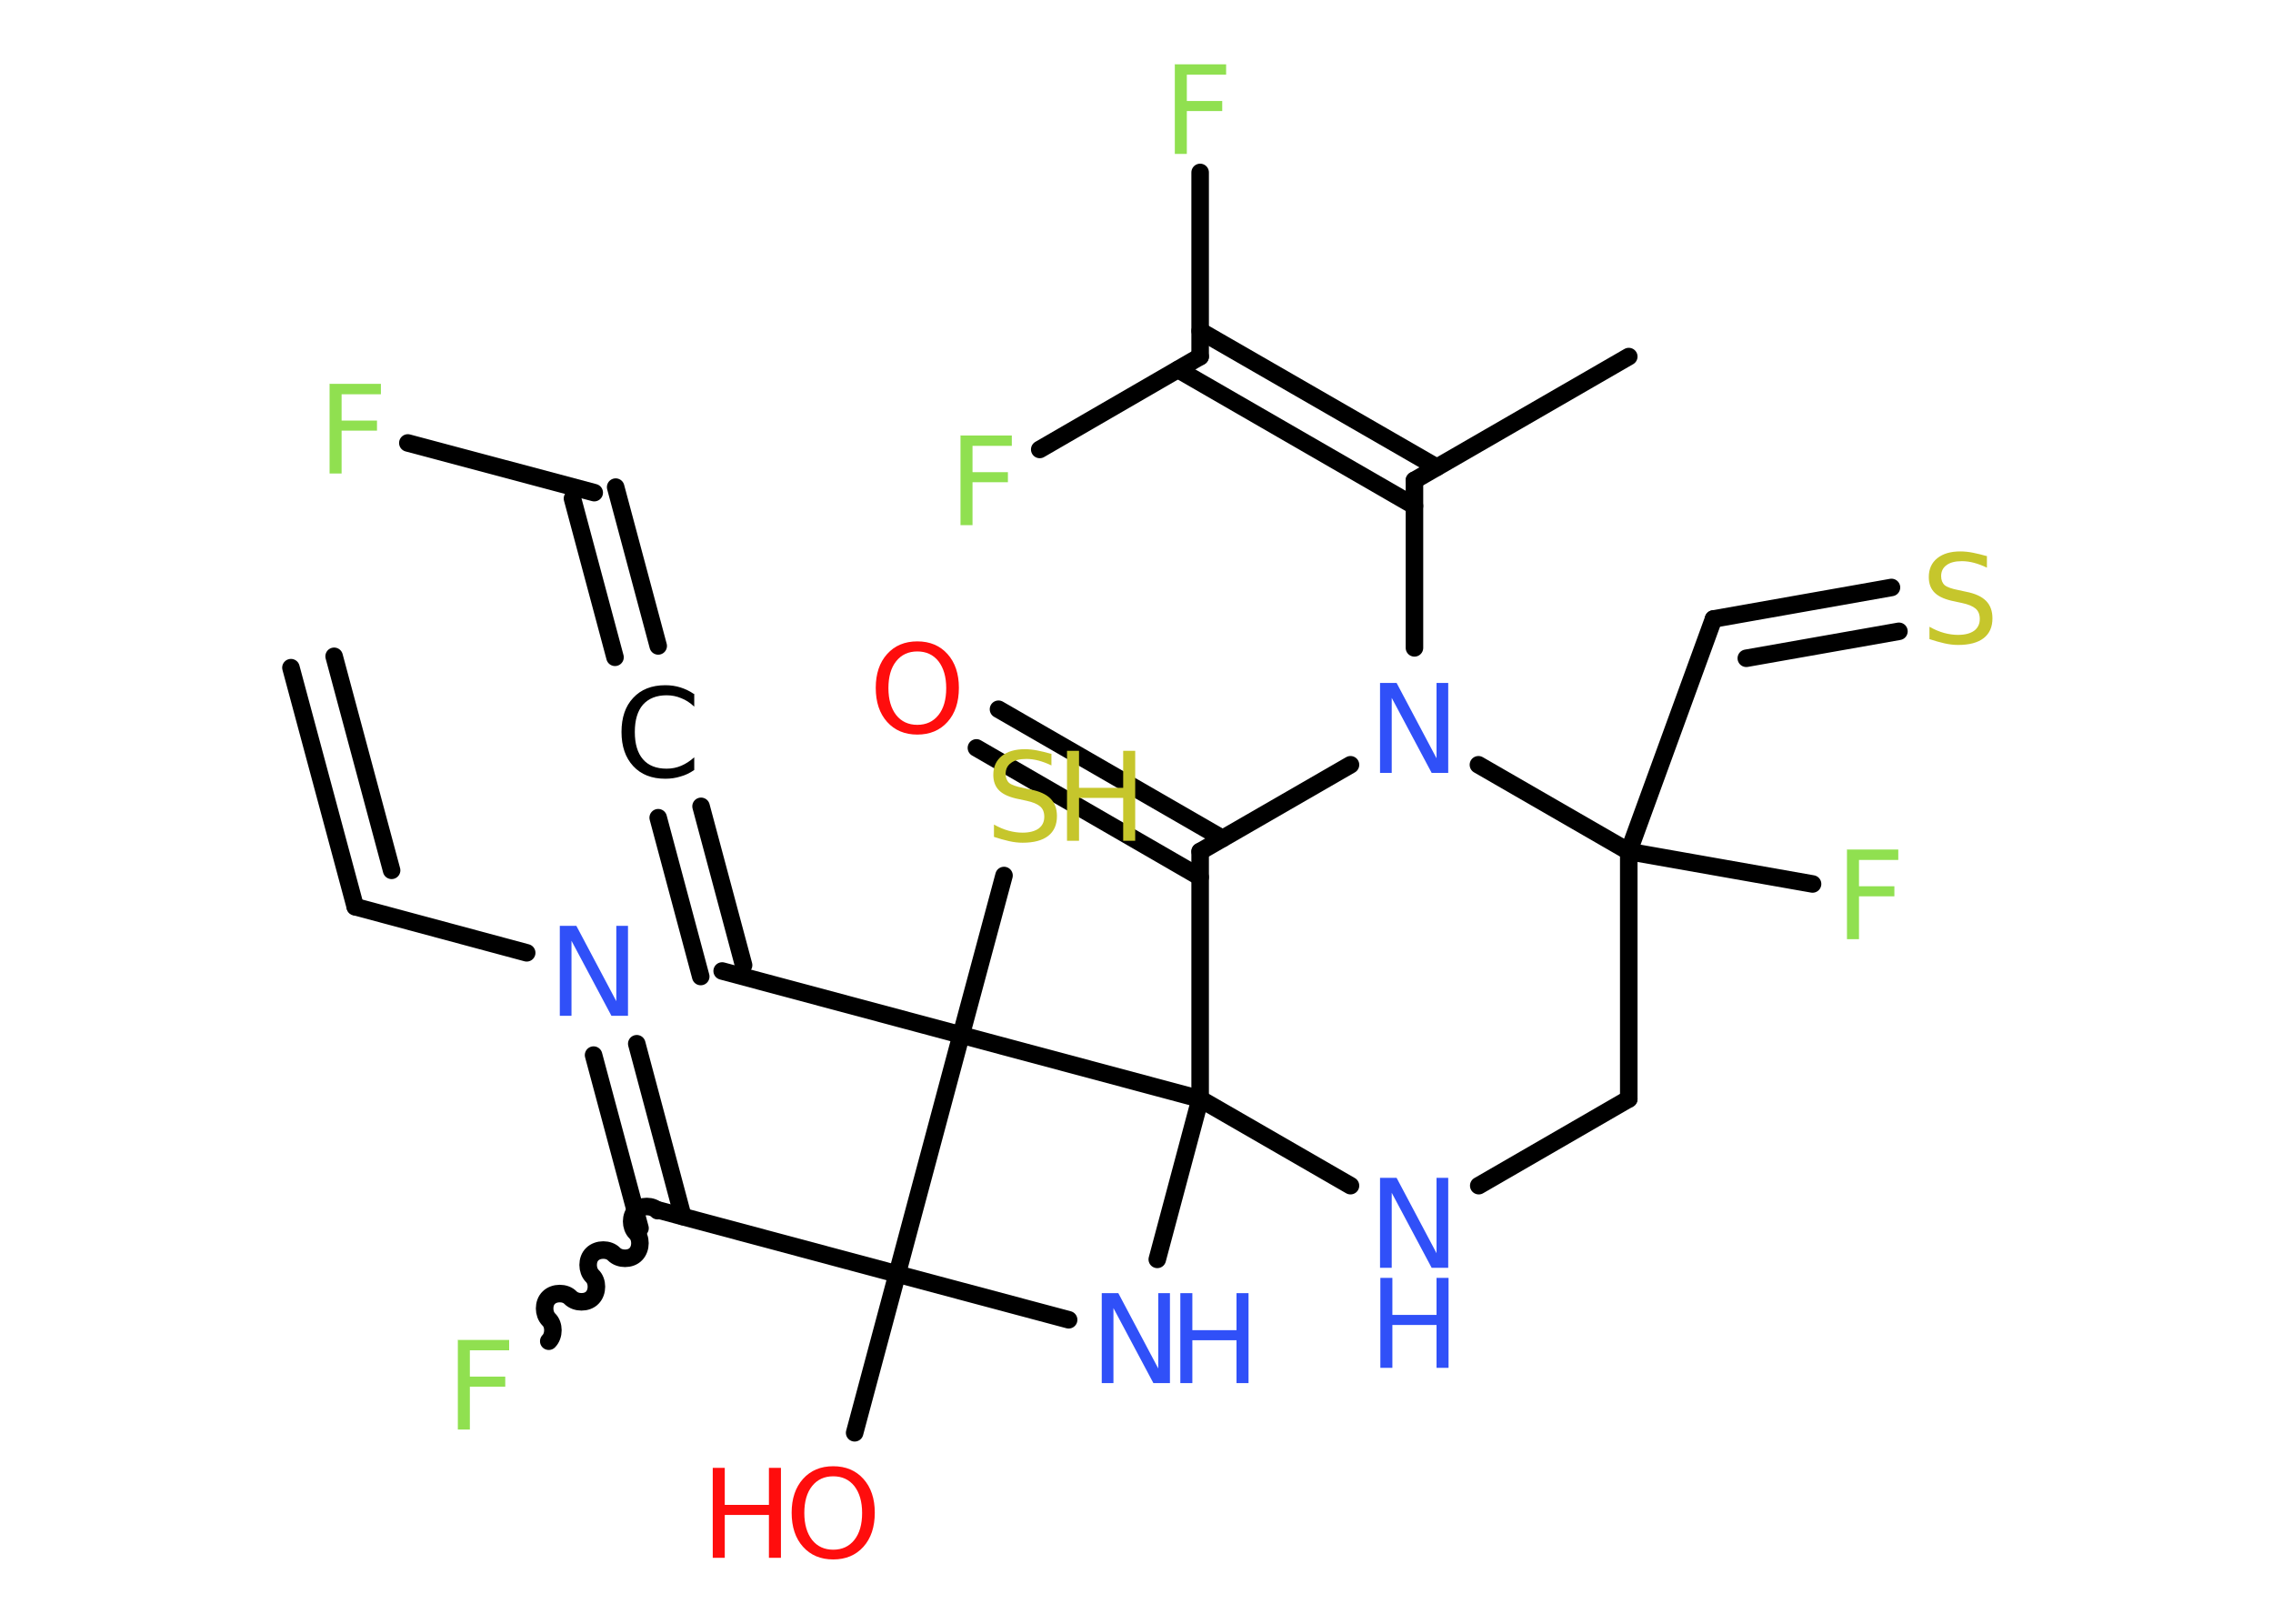 <?xml version='1.0' encoding='UTF-8'?>
<!DOCTYPE svg PUBLIC "-//W3C//DTD SVG 1.1//EN" "http://www.w3.org/Graphics/SVG/1.1/DTD/svg11.dtd">
<svg version='1.2' xmlns='http://www.w3.org/2000/svg' xmlns:xlink='http://www.w3.org/1999/xlink' width='70.0mm' height='50.0mm' viewBox='0 0 70.0 50.0'>
  <desc>Generated by the Chemistry Development Kit (http://github.com/cdk)</desc>
  <g stroke-linecap='round' stroke-linejoin='round' stroke='#000000' stroke-width='.54' fill='#3050F8'>
    <rect x='.0' y='.0' width='70.0' height='50.0' fill='#FFFFFF' stroke='none'/>
    <g id='mol1' class='mol'>
      <g id='mol1bnd1' class='bond'>
        <line x1='10.94' y1='27.92' x2='8.96' y2='20.56'/>
        <line x1='12.06' y1='26.8' x2='10.29' y2='20.21'/>
      </g>
      <line id='mol1bnd2' class='bond' x1='10.94' y1='27.92' x2='16.22' y2='29.34'/>
      <g id='mol1bnd3' class='bond'>
        <line x1='19.61' y1='32.14' x2='21.03' y2='37.46'/>
        <line x1='18.28' y1='32.49' x2='19.71' y2='37.82'/>
      </g>
      <path id='mol1bnd4' class='bond' d='M16.9 41.3c.17 -.17 .17 -.51 .0 -.67c-.17 -.17 -.17 -.51 .0 -.67c.17 -.17 .51 -.17 .67 .0c.17 .17 .51 .17 .67 .0c.17 -.17 .17 -.51 .0 -.67c-.17 -.17 -.17 -.51 .0 -.67c.17 -.17 .51 -.17 .67 .0c.17 .17 .51 .17 .67 .0c.17 -.17 .17 -.51 .0 -.67c-.17 -.17 -.17 -.51 .0 -.67c.17 -.17 .51 -.17 .67 .0' fill='none' stroke='#000000' stroke-width='.54'/>
      <line id='mol1bnd5' class='bond' x1='20.27' y1='37.26' x2='27.63' y2='39.23'/>
      <line id='mol1bnd6' class='bond' x1='27.63' y1='39.23' x2='26.32' y2='44.12'/>
      <line id='mol1bnd7' class='bond' x1='27.63' y1='39.23' x2='32.91' y2='40.64'/>
      <line id='mol1bnd8' class='bond' x1='35.64' y1='38.78' x2='36.96' y2='33.84'/>
      <line id='mol1bnd9' class='bond' x1='36.96' y1='33.84' x2='41.59' y2='36.51'/>
      <line id='mol1bnd10' class='bond' x1='45.54' y1='36.51' x2='50.16' y2='33.84'/>
      <line id='mol1bnd11' class='bond' x1='50.16' y1='33.84' x2='50.16' y2='26.22'/>
      <line id='mol1bnd12' class='bond' x1='50.16' y1='26.22' x2='55.82' y2='27.22'/>
      <line id='mol1bnd13' class='bond' x1='50.16' y1='26.22' x2='52.77' y2='19.06'/>
      <g id='mol1bnd14' class='bond'>
        <line x1='52.77' y1='19.06' x2='58.25' y2='18.09'/>
        <line x1='53.78' y1='20.27' x2='58.48' y2='19.44'/>
      </g>
      <line id='mol1bnd15' class='bond' x1='50.16' y1='26.22' x2='45.53' y2='23.55'/>
      <line id='mol1bnd16' class='bond' x1='43.56' y1='19.95' x2='43.56' y2='14.79'/>
      <line id='mol1bnd17' class='bond' x1='43.56' y1='14.79' x2='50.16' y2='10.98'/>
      <g id='mol1bnd18' class='bond'>
        <line x1='43.56' y1='15.58' x2='36.28' y2='11.38'/>
        <line x1='44.25' y1='14.39' x2='36.96' y2='10.19'/>
      </g>
      <line id='mol1bnd19' class='bond' x1='36.96' y1='10.98' x2='36.96' y2='5.31'/>
      <line id='mol1bnd20' class='bond' x1='36.96' y1='10.98' x2='32.02' y2='13.84'/>
      <line id='mol1bnd21' class='bond' x1='41.59' y1='23.55' x2='36.96' y2='26.22'/>
      <line id='mol1bnd22' class='bond' x1='36.96' y1='33.84' x2='36.96' y2='26.22'/>
      <g id='mol1bnd23' class='bond'>
        <line x1='36.96' y1='27.01' x2='30.07' y2='23.03'/>
        <line x1='37.65' y1='25.82' x2='30.75' y2='21.84'/>
      </g>
      <line id='mol1bnd24' class='bond' x1='36.96' y1='33.84' x2='29.6' y2='31.87'/>
      <line id='mol1bnd25' class='bond' x1='27.63' y1='39.23' x2='29.6' y2='31.87'/>
      <line id='mol1bnd26' class='bond' x1='29.6' y1='31.87' x2='30.92' y2='26.96'/>
      <line id='mol1bnd27' class='bond' x1='29.6' y1='31.87' x2='22.24' y2='29.9'/>
      <g id='mol1bnd28' class='bond'>
        <line x1='21.58' y1='30.07' x2='20.27' y2='25.18'/>
        <line x1='22.9' y1='29.72' x2='21.59' y2='24.83'/>
      </g>
      <g id='mol1bnd29' class='bond'>
        <line x1='18.94' y1='20.24' x2='17.63' y2='15.35'/>
        <line x1='20.27' y1='19.89' x2='18.96' y2='15.0'/>
      </g>
      <line id='mol1bnd30' class='bond' x1='18.3' y1='15.17' x2='12.56' y2='13.64'/>
      <path id='mol1atm3' class='atom' d='M17.25 28.51h.5l1.23 2.32v-2.32h.36v2.77h-.51l-1.23 -2.31v2.31h-.36v-2.77z' stroke='none'/>
      <path id='mol1atm5' class='atom' d='M14.09 41.26h1.59v.32h-1.21v.81h1.09v.31h-1.09v1.32h-.37v-2.77z' stroke='none' fill='#90E050'/>
      <g id='mol1atm7' class='atom'>
        <path d='M25.66 45.46q-.41 .0 -.65 .3q-.24 .3 -.24 .83q.0 .52 .24 .83q.24 .3 .65 .3q.41 .0 .65 -.3q.24 -.3 .24 -.83q.0 -.52 -.24 -.83q-.24 -.3 -.65 -.3zM25.66 45.15q.58 .0 .93 .39q.35 .39 .35 1.04q.0 .66 -.35 1.05q-.35 .39 -.93 .39q-.58 .0 -.93 -.39q-.35 -.39 -.35 -1.05q.0 -.65 .35 -1.04q.35 -.39 .93 -.39z' stroke='none' fill='#FF0D0D'/>
        <path d='M21.95 45.2h.37v1.14h1.36v-1.14h.37v2.77h-.37v-1.32h-1.36v1.32h-.37v-2.77z' stroke='none' fill='#FF0D0D'/>
      </g>
      <g id='mol1atm8' class='atom'>
        <path d='M33.94 39.82h.5l1.23 2.32v-2.32h.36v2.77h-.51l-1.23 -2.31v2.31h-.36v-2.77z' stroke='none'/>
        <path d='M36.35 39.82h.37v1.14h1.36v-1.14h.37v2.77h-.37v-1.32h-1.36v1.32h-.37v-2.77z' stroke='none'/>
      </g>
      <g id='mol1atm10' class='atom'>
        <path d='M42.51 36.27h.5l1.23 2.32v-2.32h.36v2.77h-.51l-1.23 -2.31v2.31h-.36v-2.77z' stroke='none'/>
        <path d='M42.51 39.35h.37v1.14h1.36v-1.14h.37v2.77h-.37v-1.32h-1.36v1.32h-.37v-2.77z' stroke='none'/>
      </g>
      <path id='mol1atm13' class='atom' d='M56.87 26.16h1.59v.32h-1.21v.81h1.09v.31h-1.09v1.32h-.37v-2.77z' stroke='none' fill='#90E050'/>
      <path id='mol1atm15' class='atom' d='M61.19 17.12v.36q-.21 -.1 -.4 -.15q-.19 -.05 -.37 -.05q-.31 .0 -.47 .12q-.17 .12 -.17 .34q.0 .18 .11 .28q.11 .09 .42 .15l.23 .05q.42 .08 .62 .28q.2 .2 .2 .54q.0 .4 -.27 .61q-.27 .21 -.79 .21q-.2 .0 -.42 -.05q-.22 -.05 -.46 -.13v-.38q.23 .13 .45 .19q.22 .06 .43 .06q.32 .0 .5 -.13q.17 -.13 .17 -.36q.0 -.21 -.13 -.32q-.13 -.11 -.41 -.17l-.23 -.05q-.42 -.08 -.61 -.26q-.19 -.18 -.19 -.49q.0 -.37 .26 -.58q.26 -.21 .71 -.21q.19 .0 .39 .04q.2 .04 .41 .1z' stroke='none' fill='#C6C62C'/>
      <path id='mol1atm16' class='atom' d='M42.51 21.03h.5l1.23 2.32v-2.32h.36v2.77h-.51l-1.23 -2.31v2.31h-.36v-2.77z' stroke='none'/>
      <path id='mol1atm20' class='atom' d='M36.17 1.98h1.59v.32h-1.21v.81h1.09v.31h-1.09v1.32h-.37v-2.77z' stroke='none' fill='#90E050'/>
      <path id='mol1atm21' class='atom' d='M29.57 13.41h1.59v.32h-1.21v.81h1.09v.31h-1.09v1.32h-.37v-2.77z' stroke='none' fill='#90E050'/>
      <path id='mol1atm23' class='atom' d='M28.25 20.06q-.41 .0 -.65 .3q-.24 .3 -.24 .83q.0 .52 .24 .83q.24 .3 .65 .3q.41 .0 .65 -.3q.24 -.3 .24 -.83q.0 -.52 -.24 -.83q-.24 -.3 -.65 -.3zM28.25 19.75q.58 .0 .93 .39q.35 .39 .35 1.04q.0 .66 -.35 1.05q-.35 .39 -.93 .39q-.58 .0 -.93 -.39q-.35 -.39 -.35 -1.05q.0 -.65 .35 -1.04q.35 -.39 .93 -.39z' stroke='none' fill='#FF0D0D'/>
      <g id='mol1atm25' class='atom'>
        <path d='M32.38 23.21v.36q-.21 -.1 -.4 -.15q-.19 -.05 -.37 -.05q-.31 .0 -.47 .12q-.17 .12 -.17 .34q.0 .18 .11 .28q.11 .09 .42 .15l.23 .05q.42 .08 .62 .28q.2 .2 .2 .54q.0 .4 -.27 .61q-.27 .21 -.79 .21q-.2 .0 -.42 -.05q-.22 -.05 -.46 -.13v-.38q.23 .13 .45 .19q.22 .06 .43 .06q.32 .0 .5 -.13q.17 -.13 .17 -.36q.0 -.21 -.13 -.32q-.13 -.11 -.41 -.17l-.23 -.05q-.42 -.08 -.61 -.26q-.19 -.18 -.19 -.49q.0 -.37 .26 -.58q.26 -.21 .71 -.21q.19 .0 .39 .04q.2 .04 .41 .1z' stroke='none' fill='#C6C62C'/>
        <path d='M32.86 23.12h.37v1.14h1.36v-1.14h.37v2.77h-.37v-1.32h-1.36v1.32h-.37v-2.77z' stroke='none' fill='#C6C62C'/>
      </g>
      <path id='mol1atm27' class='atom' d='M21.38 21.36v.4q-.19 -.18 -.4 -.26q-.21 -.09 -.45 -.09q-.47 .0 -.73 .29q-.25 .29 -.25 .84q.0 .55 .25 .84q.25 .29 .73 .29q.24 .0 .45 -.09q.21 -.09 .4 -.26v.39q-.2 .14 -.42 .2q-.22 .07 -.47 .07q-.63 .0 -.99 -.39q-.36 -.39 -.36 -1.05q.0 -.67 .36 -1.05q.36 -.39 .99 -.39q.25 .0 .47 .07q.22 .07 .41 .2z' stroke='none' fill='#000000'/>
      <path id='mol1atm29' class='atom' d='M10.14 11.82h1.59v.32h-1.21v.81h1.09v.31h-1.09v1.32h-.37v-2.77z' stroke='none' fill='#90E050'/>
    </g>
  </g>
</svg>
